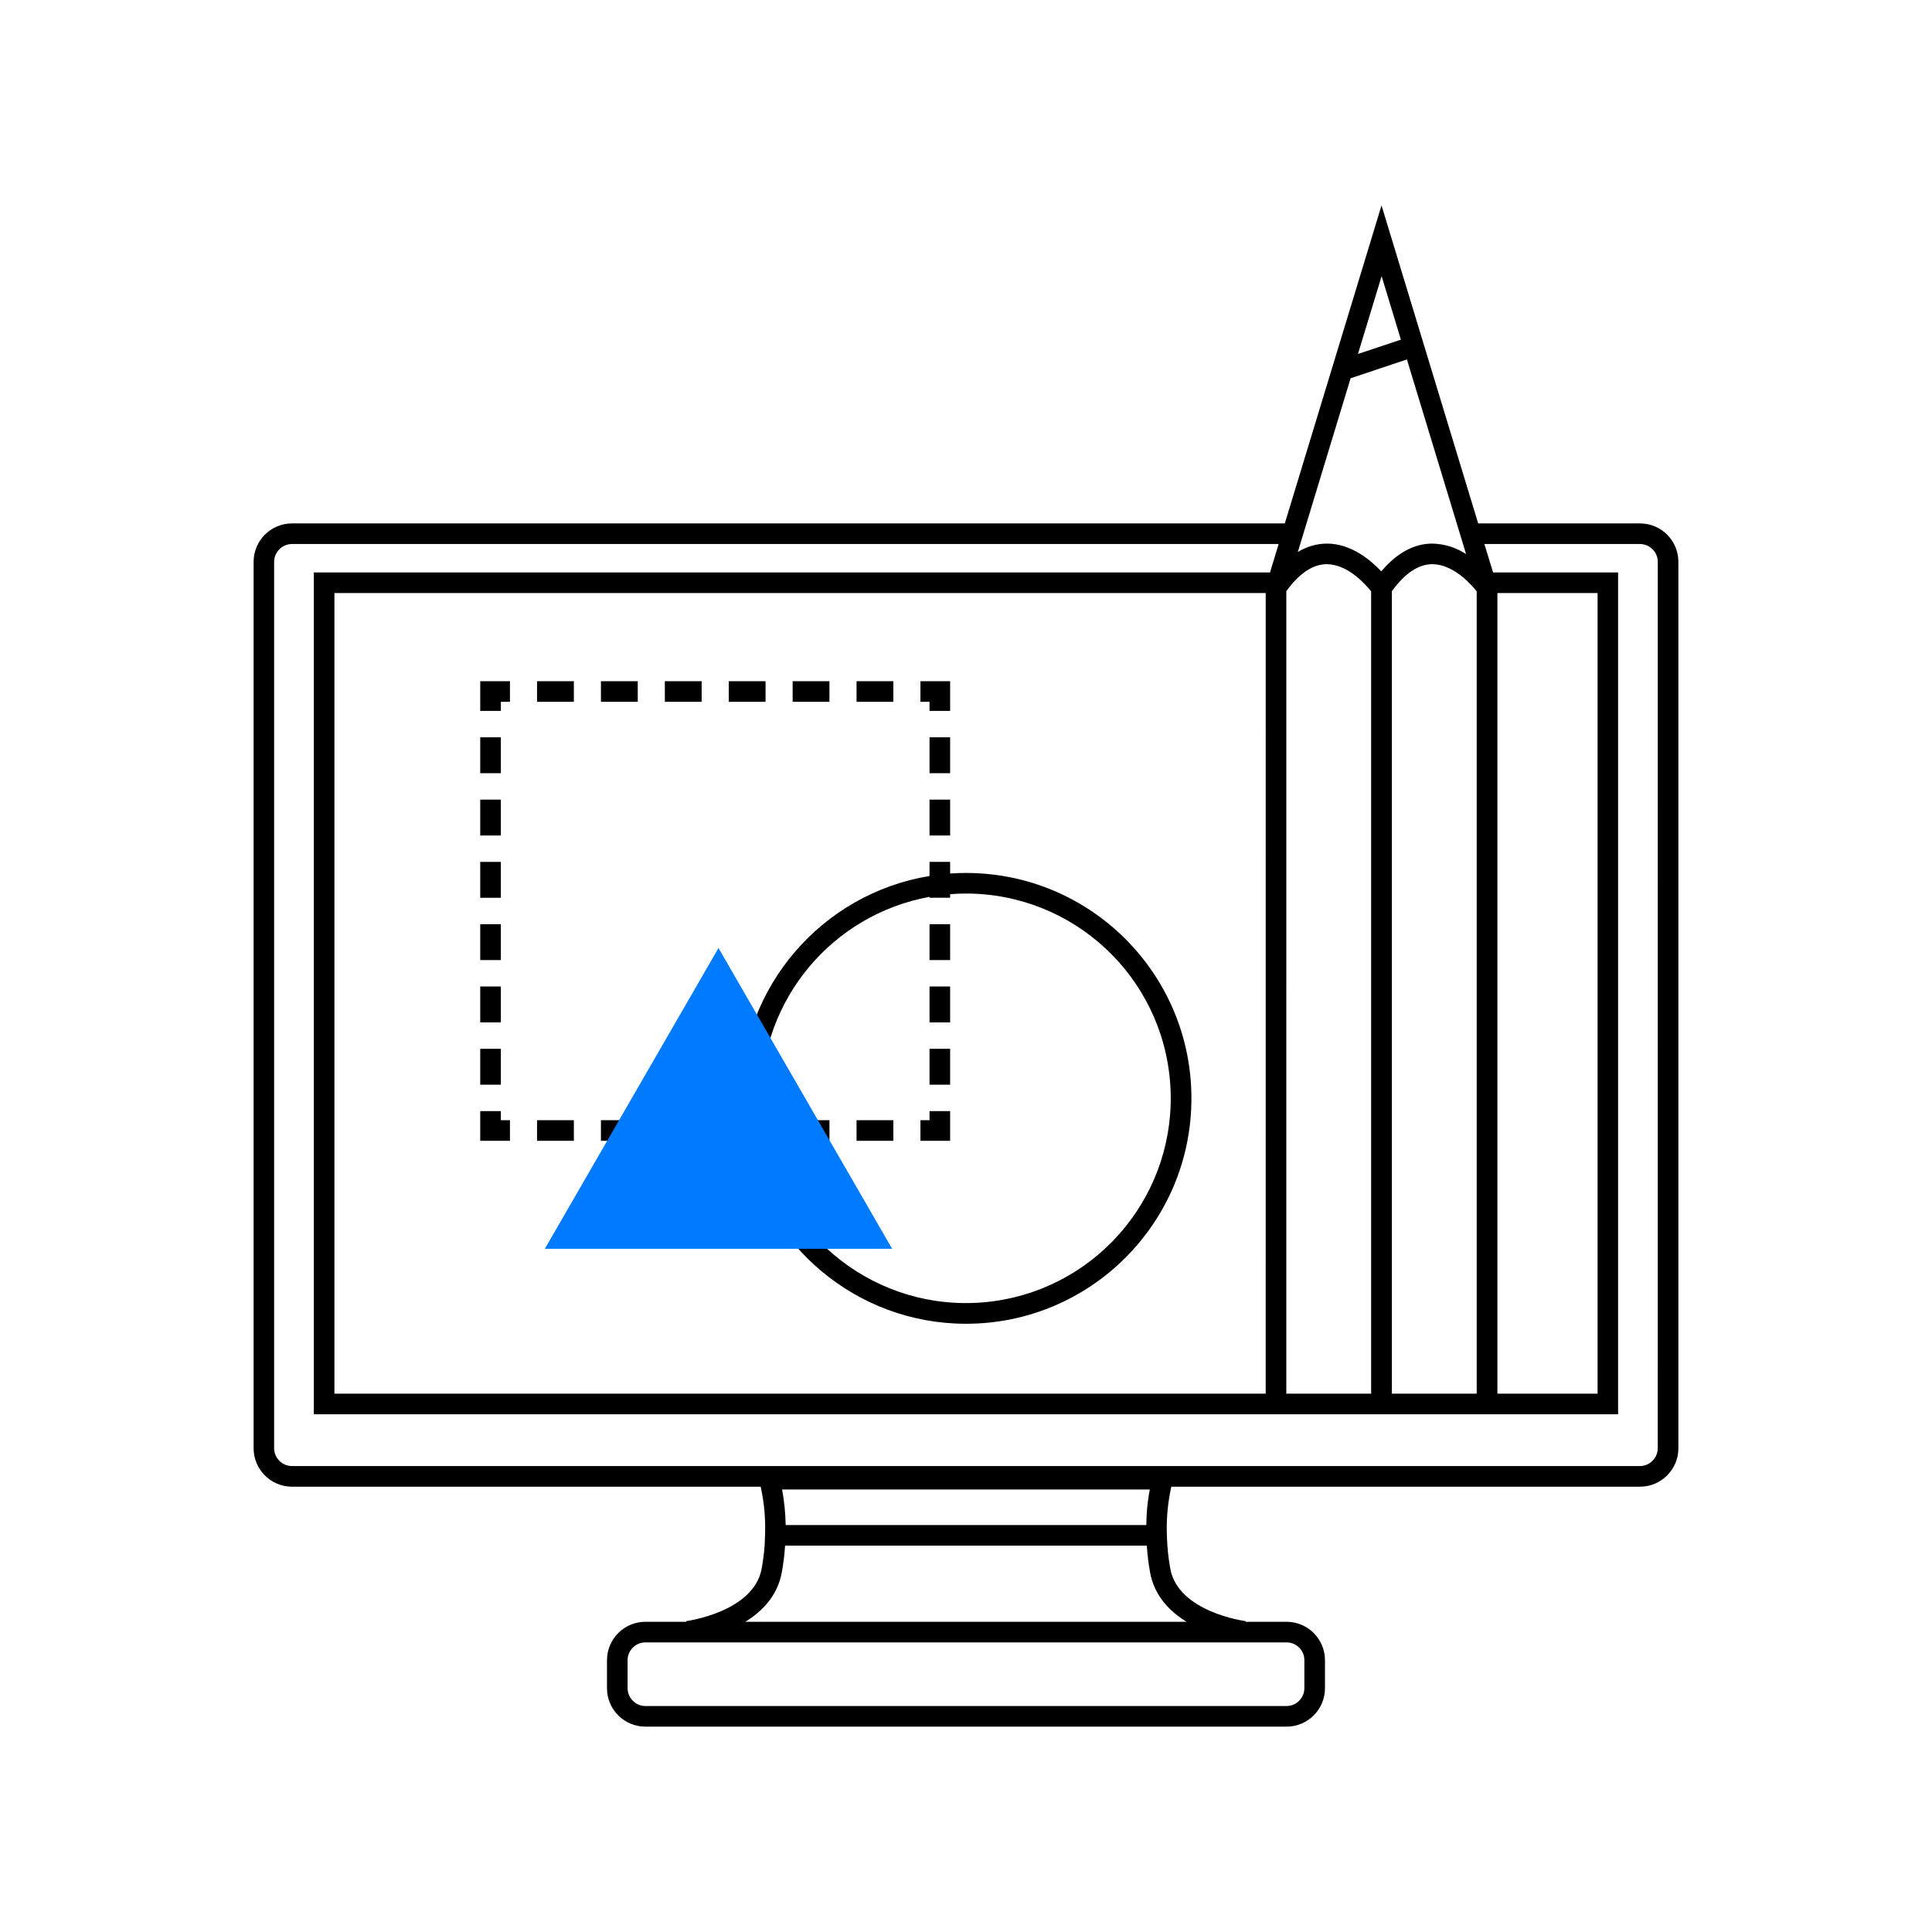 <?xml version="1.0" encoding="UTF-8" standalone="no" ?>
<!DOCTYPE svg PUBLIC "-//W3C//DTD SVG 1.1//EN" "http://www.w3.org/Graphics/SVG/1.1/DTD/svg11.dtd">
<svg xmlns="http://www.w3.org/2000/svg" xmlns:xlink="http://www.w3.org/1999/xlink" version="1.1" width="1080" height="1080" viewBox="0 0 1080 1080" xml:space="preserve">
<desc>Created with Fabric.js 5.2.4</desc>
<defs>
</defs>
<g transform="matrix(1 0 0 1 540 540)" id="d965de02-2842-424a-b383-3a49734b7dd5"  >
</g>
<g transform="matrix(1 0 0 1 540 540)" id="8bd03e94-b9b2-40f5-95df-4ce51c1ff350"  >
<rect style="stroke: none; stroke-width: 1; stroke-dasharray: none; stroke-linecap: butt; stroke-dashoffset: 0; stroke-linejoin: miter; stroke-miterlimit: 4; fill: rgb(255,255,255); fill-rule: nonzero; opacity: 1; visibility: hidden;" vector-effect="non-scaling-stroke"  x="-540" y="-540" rx="0" ry="0" width="1080" height="1080" />
</g>
<g transform="matrix(1 0 0 1 540 540)"  >
<path style="stroke: none; stroke-width: 1; stroke-dasharray: none; stroke-linecap: butt; stroke-dashoffset: 0; stroke-linejoin: miter; stroke-miterlimit: 4; fill: rgb(0,0,0); fill-rule: nonzero; opacity: 1;" vector-effect="non-scaling-stroke"  transform=" translate(-425.23, -425.19)" d="M 802 177.78 L 711.54 177.78 L 658.19 2.25 L 657.51 0 L 647.45 33.1 L 603.45 177.78 L 48.41 177.78 C 36.584 177.824 27.016 187.414 27 199.24 L 27 694.81 C 27.017 706.655 36.615 716.253 48.46 716.27 L 310.46 716.27 C 312.417 725.13 313.236 734.203 312.9 743.27 L 312.69 748.67 C 312.378 753.165 311.814 757.638 311 762.07 C 306.59 786.31 269.22 791.35 268.85 791.4 L 268.85 791.78 L 246 791.78 C 234.156 791.791 224.557 801.386 224.54 813.23 L 224.54 828.93 C 224.551 840.777 234.153 850.379 246 850.39 L 604.44 850.39 C 616.287 850.379 625.889 840.777 625.9 828.93 L 625.9 813.23 C 625.883 801.386 616.284 791.791 604.44 791.78 L 581.56 791.78 L 581.56 791.4 C 581.19 791.4 543.84 786.4 539.42 762.07 C 538.304 755.858 537.669 749.57 537.52 743.26 C 537.192 734.191 538.026 725.117 540 716.26 L 802 716.26 C 813.847 716.249 823.449 706.647 823.46 694.8 L 823.46 199.24 C 823.449 187.393 813.847 177.791 802 177.78 Z M 592.76 664.27 L 72.17 664.27 L 72.17 216.7 L 592.77 216.7 Z M 604.29 215.67 C 611.53 205.67 619.13 200.6 626.88 200.58 L 626.88 200.58 C 638.63 200.58 648.58 211.83 651.7 215.77 L 651.7 664.27 L 604.28 664.27 Z M 663.29 664.26 L 663.29 215.68 C 670.53 205.68 678.13 200.59 685.89 200.58 L 685.89 200.58 C 697.65 200.58 707.59 211.83 710.71 215.77 L 710.71 664.27 Z M 722.29 216.7 L 778.29 216.7 L 778.29 664.27 L 722.29 664.27 Z M 685.96 189.06 L 685.96 189.06 C 675.65 189.06 666.06 194.3 657.38 204.6 C 651.38 198.23 640.5 189.06 626.98 189.06 C 621.23 189.099 615.603 190.725 610.72 193.76 L 640.23 96.64 L 671.7 86.12 L 704.78 194.93 C 699.17 191.231 692.628 189.196 685.91 189.06 Z M 668.34 75.06 L 644.34 83.06 L 657.56 39.56 Z M 527.65 719.63 C 527.58 720.04 527.5 720.45 527.44 720.85 C 527.29 721.76 527.17 722.66 527.04 723.57 C 527.04 723.76 527.04 723.94 526.96 724.13 Q 526.52 727.49 526.28 730.86 C 526.28 730.97 526.28 731.07 526.28 731.18 C 526.21 732.18 526.15 733.18 526.11 734.18 L 526.11 734.93 C 526.11 735.79 526.05 736.65 526.04 737.51 C 526.04 737.57 526.04 737.64 526.04 737.7 L 324.42 737.7 C 324.315 731.029 323.646 724.378 322.42 717.82 L 528 717.82 C 527.84 718.43 527.75 719 527.65 719.63 Z M 614.38 813.23 L 614.38 828.93 C 614.347 834.406 609.916 838.837 604.44 838.87 L 246 838.87 C 240.524 838.837 236.093 834.406 236.06 828.93 L 236.06 813.23 C 236.066 807.744 240.514 803.3 246 803.3 L 604.44 803.3 C 609.926 803.3 614.374 807.744 614.38 813.23 Z M 548.52 791.78 L 301.88 791.78 C 311.38 785.94 319.88 777.18 322.28 764.12 C 323.165 759.195 323.773 754.224 324.1 749.23 L 526.31 749.23 C 526.633 754.227 527.237 759.201 528.12 764.13 C 530.5 777.18 539 785.94 548.52 791.78 Z M 811.92 694.78 C 811.887 700.256 807.456 704.687 801.98 704.72 L 48.41 704.72 C 42.934 704.687 38.503 700.256 38.47 694.78 L 38.47 199.24 C 38.503 193.764 42.934 189.333 48.41 189.3 L 600 189.3 L 595.18 205.18 L 60.65 205.18 L 60.65 675.79 L 789.75 675.79 L 789.75 205.18 L 719.87 205.18 L 715 189.3 L 802 189.3 C 807.476 189.333 811.907 193.764 811.94 199.24 Z" stroke-linecap="round" />
</g>
<g transform="matrix(1 0 0 1 522.83 629.42)"  >
<polygon style="stroke: none; stroke-width: 1; stroke-dasharray: none; stroke-linecap: butt; stroke-dashoffset: 0; stroke-linejoin: miter; stroke-miterlimit: 4; fill: rgb(0,0,0); fill-rule: nonzero; opacity: 1;" vector-effect="non-scaling-stroke"  points="8.3,-8.3 -3.22,-8.3 -3.22,-3.22 -8.3,-3.22 -8.3,8.3 8.3,8.3 8.3,-8.3 " />
</g>
<g transform="matrix(1 0 0 1 381.94 631.96)"  >
<rect style="stroke: none; stroke-width: 1; stroke-dasharray: none; stroke-linecap: butt; stroke-dashoffset: 0; stroke-linejoin: miter; stroke-miterlimit: 4; fill: rgb(0,0,0); fill-rule: nonzero; opacity: 1;" vector-effect="non-scaling-stroke"  x="-10.285" y="-5.76" rx="0" ry="0" width="20.57" height="11.52" />
</g>
<g transform="matrix(1 0 0 1 310.5 631.96)"  >
<rect style="stroke: none; stroke-width: 1; stroke-dasharray: none; stroke-linecap: butt; stroke-dashoffset: 0; stroke-linejoin: miter; stroke-miterlimit: 4; fill: rgb(0,0,0); fill-rule: nonzero; opacity: 1;" vector-effect="non-scaling-stroke"  x="-10.285" y="-5.76" rx="0" ry="0" width="20.57" height="11.52" />
</g>
<g transform="matrix(1 0 0 1 346.22 631.96)"  >
<rect style="stroke: none; stroke-width: 1; stroke-dasharray: none; stroke-linecap: butt; stroke-dashoffset: 0; stroke-linejoin: miter; stroke-miterlimit: 4; fill: rgb(0,0,0); fill-rule: nonzero; opacity: 1;" vector-effect="non-scaling-stroke"  x="-10.285" y="-5.76" rx="0" ry="0" width="20.57" height="11.52" />
</g>
<g transform="matrix(1 0 0 1 453.38 631.96)"  >
<rect style="stroke: none; stroke-width: 1; stroke-dasharray: none; stroke-linecap: butt; stroke-dashoffset: 0; stroke-linejoin: miter; stroke-miterlimit: 4; fill: rgb(0,0,0); fill-rule: nonzero; opacity: 1;" vector-effect="non-scaling-stroke"  x="-10.285" y="-5.76" rx="0" ry="0" width="20.57" height="11.52" />
</g>
<g transform="matrix(1 0 0 1 489.1 631.96)"  >
<rect style="stroke: none; stroke-width: 1; stroke-dasharray: none; stroke-linecap: butt; stroke-dashoffset: 0; stroke-linejoin: miter; stroke-miterlimit: 4; fill: rgb(0,0,0); fill-rule: nonzero; opacity: 1;" vector-effect="non-scaling-stroke"  x="-10.285" y="-5.76" rx="0" ry="0" width="20.57" height="11.52" />
</g>
<g transform="matrix(1 0 0 1 276.76 629.42)"  >
<polygon style="stroke: none; stroke-width: 1; stroke-dasharray: none; stroke-linecap: butt; stroke-dashoffset: 0; stroke-linejoin: miter; stroke-miterlimit: 4; fill: rgb(0,0,0); fill-rule: nonzero; opacity: 1;" vector-effect="non-scaling-stroke"  points="8.3,-3.22 3.22,-3.22 3.22,-8.3 -8.3,-8.3 -8.3,8.3 8.3,8.3 8.3,-3.22 " />
</g>
<g transform="matrix(1 0 0 1 274.22 561.49)"  >
<rect style="stroke: none; stroke-width: 1; stroke-dasharray: none; stroke-linecap: butt; stroke-dashoffset: 0; stroke-linejoin: miter; stroke-miterlimit: 4; fill: rgb(0,0,0); fill-rule: nonzero; opacity: 1;" vector-effect="non-scaling-stroke"  x="-5.76" y="-10.03" rx="0" ry="0" width="11.52" height="20.06" />
</g>
<g transform="matrix(1 0 0 1 274.22 526.66)"  >
<rect style="stroke: none; stroke-width: 1; stroke-dasharray: none; stroke-linecap: butt; stroke-dashoffset: 0; stroke-linejoin: miter; stroke-miterlimit: 4; fill: rgb(0,0,0); fill-rule: nonzero; opacity: 1;" vector-effect="non-scaling-stroke"  x="-5.76" y="-10.03" rx="0" ry="0" width="11.52" height="20.06" />
</g>
<g transform="matrix(1 0 0 1 274.22 596.32)"  >
<rect style="stroke: none; stroke-width: 1; stroke-dasharray: none; stroke-linecap: butt; stroke-dashoffset: 0; stroke-linejoin: miter; stroke-miterlimit: 4; fill: rgb(0,0,0); fill-rule: nonzero; opacity: 1;" vector-effect="non-scaling-stroke"  x="-5.76" y="-10.03" rx="0" ry="0" width="11.52" height="20.06" />
</g>
<g transform="matrix(1 0 0 1 274.22 457.02)"  >
<rect style="stroke: none; stroke-width: 1; stroke-dasharray: none; stroke-linecap: butt; stroke-dashoffset: 0; stroke-linejoin: miter; stroke-miterlimit: 4; fill: rgb(0,0,0); fill-rule: nonzero; opacity: 1;" vector-effect="non-scaling-stroke"  x="-5.76" y="-10.03" rx="0" ry="0" width="11.52" height="20.06" />
</g>
<g transform="matrix(1 0 0 1 274.22 491.84)"  >
<rect style="stroke: none; stroke-width: 1; stroke-dasharray: none; stroke-linecap: butt; stroke-dashoffset: 0; stroke-linejoin: miter; stroke-miterlimit: 4; fill: rgb(0,0,0); fill-rule: nonzero; opacity: 1;" vector-effect="non-scaling-stroke"  x="-5.76" y="-10.03" rx="0" ry="0" width="11.52" height="20.06" />
</g>
<g transform="matrix(1 0 0 1 274.22 422.19)"  >
<rect style="stroke: none; stroke-width: 1; stroke-dasharray: none; stroke-linecap: butt; stroke-dashoffset: 0; stroke-linejoin: miter; stroke-miterlimit: 4; fill: rgb(0,0,0); fill-rule: nonzero; opacity: 1;" vector-effect="non-scaling-stroke"  x="-5.76" y="-10.03" rx="0" ry="0" width="11.52" height="20.06" />
</g>
<g transform="matrix(1 0 0 1 276.76 389.1)"  >
<polygon style="stroke: none; stroke-width: 1; stroke-dasharray: none; stroke-linecap: butt; stroke-dashoffset: 0; stroke-linejoin: miter; stroke-miterlimit: 4; fill: rgb(0,0,0); fill-rule: nonzero; opacity: 1;" vector-effect="non-scaling-stroke"  points="3.22,3.21 8.3,3.21 8.3,-8.3 -8.3,-8.3 -8.3,8.3 3.22,8.3 3.22,3.21 " />
</g>
<g transform="matrix(1 0 0 1 417.66 386.56)"  >
<rect style="stroke: none; stroke-width: 1; stroke-dasharray: none; stroke-linecap: butt; stroke-dashoffset: 0; stroke-linejoin: miter; stroke-miterlimit: 4; fill: rgb(0,0,0); fill-rule: nonzero; opacity: 1;" vector-effect="non-scaling-stroke"  x="-10.285" y="-5.76" rx="0" ry="0" width="20.57" height="11.52" />
</g>
<g transform="matrix(1 0 0 1 489.1 386.56)"  >
<rect style="stroke: none; stroke-width: 1; stroke-dasharray: none; stroke-linecap: butt; stroke-dashoffset: 0; stroke-linejoin: miter; stroke-miterlimit: 4; fill: rgb(0,0,0); fill-rule: nonzero; opacity: 1;" vector-effect="non-scaling-stroke"  x="-10.285" y="-5.76" rx="0" ry="0" width="20.57" height="11.52" />
</g>
<g transform="matrix(1 0 0 1 453.38 386.56)"  >
<rect style="stroke: none; stroke-width: 1; stroke-dasharray: none; stroke-linecap: butt; stroke-dashoffset: 0; stroke-linejoin: miter; stroke-miterlimit: 4; fill: rgb(0,0,0); fill-rule: nonzero; opacity: 1;" vector-effect="non-scaling-stroke"  x="-10.285" y="-5.76" rx="0" ry="0" width="20.57" height="11.52" />
</g>
<g transform="matrix(1 0 0 1 346.22 386.56)"  >
<rect style="stroke: none; stroke-width: 1; stroke-dasharray: none; stroke-linecap: butt; stroke-dashoffset: 0; stroke-linejoin: miter; stroke-miterlimit: 4; fill: rgb(0,0,0); fill-rule: nonzero; opacity: 1;" vector-effect="non-scaling-stroke"  x="-10.285" y="-5.76" rx="0" ry="0" width="20.57" height="11.52" />
</g>
<g transform="matrix(1 0 0 1 310.5 386.56)"  >
<rect style="stroke: none; stroke-width: 1; stroke-dasharray: none; stroke-linecap: butt; stroke-dashoffset: 0; stroke-linejoin: miter; stroke-miterlimit: 4; fill: rgb(0,0,0); fill-rule: nonzero; opacity: 1;" vector-effect="non-scaling-stroke"  x="-10.285" y="-5.76" rx="0" ry="0" width="20.57" height="11.52" />
</g>
<g transform="matrix(1 0 0 1 381.94 386.56)"  >
<rect style="stroke: none; stroke-width: 1; stroke-dasharray: none; stroke-linecap: butt; stroke-dashoffset: 0; stroke-linejoin: miter; stroke-miterlimit: 4; fill: rgb(0,0,0); fill-rule: nonzero; opacity: 1;" vector-effect="non-scaling-stroke"  x="-10.285" y="-5.76" rx="0" ry="0" width="20.57" height="11.52" />
</g>
<g transform="matrix(1 0 0 1 522.83 389.1)"  >
<polygon style="stroke: none; stroke-width: 1; stroke-dasharray: none; stroke-linecap: butt; stroke-dashoffset: 0; stroke-linejoin: miter; stroke-miterlimit: 4; fill: rgb(0,0,0); fill-rule: nonzero; opacity: 1;" vector-effect="non-scaling-stroke"  points="-3.22,8.3 8.3,8.3 8.3,-8.3 -8.3,-8.3 -8.3,3.21 -3.22,3.21 -3.22,8.3 " />
</g>
<g transform="matrix(1 0 0 1 525.37 457.02)"  >
<rect style="stroke: none; stroke-width: 1; stroke-dasharray: none; stroke-linecap: butt; stroke-dashoffset: 0; stroke-linejoin: miter; stroke-miterlimit: 4; fill: rgb(0,0,0); fill-rule: nonzero; opacity: 1;" vector-effect="non-scaling-stroke"  x="-5.76" y="-10.03" rx="0" ry="0" width="11.52" height="20.06" />
</g>
<g transform="matrix(1 0 0 1 525.37 526.66)"  >
<rect style="stroke: none; stroke-width: 1; stroke-dasharray: none; stroke-linecap: butt; stroke-dashoffset: 0; stroke-linejoin: miter; stroke-miterlimit: 4; fill: rgb(0,0,0); fill-rule: nonzero; opacity: 1;" vector-effect="non-scaling-stroke"  x="-5.76" y="-10.03" rx="0" ry="0" width="11.52" height="20.06" />
</g>
<g transform="matrix(1 0 0 1 525.37 422.19)"  >
<rect style="stroke: none; stroke-width: 1; stroke-dasharray: none; stroke-linecap: butt; stroke-dashoffset: 0; stroke-linejoin: miter; stroke-miterlimit: 4; fill: rgb(0,0,0); fill-rule: nonzero; opacity: 1;" vector-effect="non-scaling-stroke"  x="-5.76" y="-10.03" rx="0" ry="0" width="11.52" height="20.06" />
</g>
<g transform="matrix(1 0 0 1 525.37 561.49)"  >
<rect style="stroke: none; stroke-width: 1; stroke-dasharray: none; stroke-linecap: butt; stroke-dashoffset: 0; stroke-linejoin: miter; stroke-miterlimit: 4; fill: rgb(0,0,0); fill-rule: nonzero; opacity: 1;" vector-effect="non-scaling-stroke"  x="-5.76" y="-10.03" rx="0" ry="0" width="11.52" height="20.06" />
</g>
<g transform="matrix(1 0 0 1 525.37 596.32)"  >
<rect style="stroke: none; stroke-width: 1; stroke-dasharray: none; stroke-linecap: butt; stroke-dashoffset: 0; stroke-linejoin: miter; stroke-miterlimit: 4; fill: rgb(0,0,0); fill-rule: nonzero; opacity: 1;" vector-effect="non-scaling-stroke"  x="-5.76" y="-10.03" rx="0" ry="0" width="11.52" height="20.06" />
</g>
<g transform="matrix(1 0 0 1 536.69 610.9)"  >
<path style="stroke: none; stroke-width: 1; stroke-dasharray: none; stroke-linecap: butt; stroke-dashoffset: 0; stroke-linejoin: miter; stroke-miterlimit: 4; fill: rgb(0,0,0); fill-rule: nonzero; opacity: 1;" vector-effect="non-scaling-stroke"  transform=" translate(-421.92, -496.1)" d="M 425.24 625.19 C 494.828 625.19 551.24 568.778 551.24 499.19 C 551.24 429.602 494.828 373.19 425.24 373.19 Q 420.75 373.19 416.36 373.51 L 416.36 367 L 404.84 367 L 404.84 374.89 C 345.04 384.67 299.26 436.69 299.26 499.21 Q 299.26 505.38 299.85 511.39 L 292.6 511.39 L 292.6 522.91 L 301.5 522.91 C 312.62 581.08 363.87 625.19 425.24 625.19 Z M 310.78 499.19 C 310.854 443.869 350.419 396.489 404.84 386.55 L 404.84 387.04 L 416.36 387.04 L 416.36 385.04 C 419.29 384.82 422.25 384.7 425.24 384.7 C 485.408 384.712 535.294 431.306 539.409 491.333 C 543.523 551.36 500.46 604.325 440.857 612.546 C 381.254 620.768 325.46 581.439 313.17 522.54 L 313.17 511.39 L 311.43 511.39 C 310.996 507.345 310.779 503.279 310.78 499.21 Z" stroke-linecap="round" />
</g>
<g transform="matrix(1 0 0 1 401.64 614.01)"  >
<polygon style="stroke: none; stroke-width: 1; stroke-dasharray: none; stroke-linecap: butt; stroke-dashoffset: 0; stroke-linejoin: miter; stroke-miterlimit: 4; fill: rgb(0,123,255); fill-rule: nonzero; opacity: 1;" vector-effect="non-scaling-stroke"  points="0,-84.06 48.54,0 97.06,84.06 0,84.06 -97.06,84.06 -48.53,0 0,-84.06 " />
</g>
<g transform="matrix(NaN NaN NaN NaN 0 0)"  >
<g style=""   >
</g>
</g>
<g transform="matrix(NaN NaN NaN NaN 0 0)"  >
<g style=""   >
</g>
</g>
</svg>